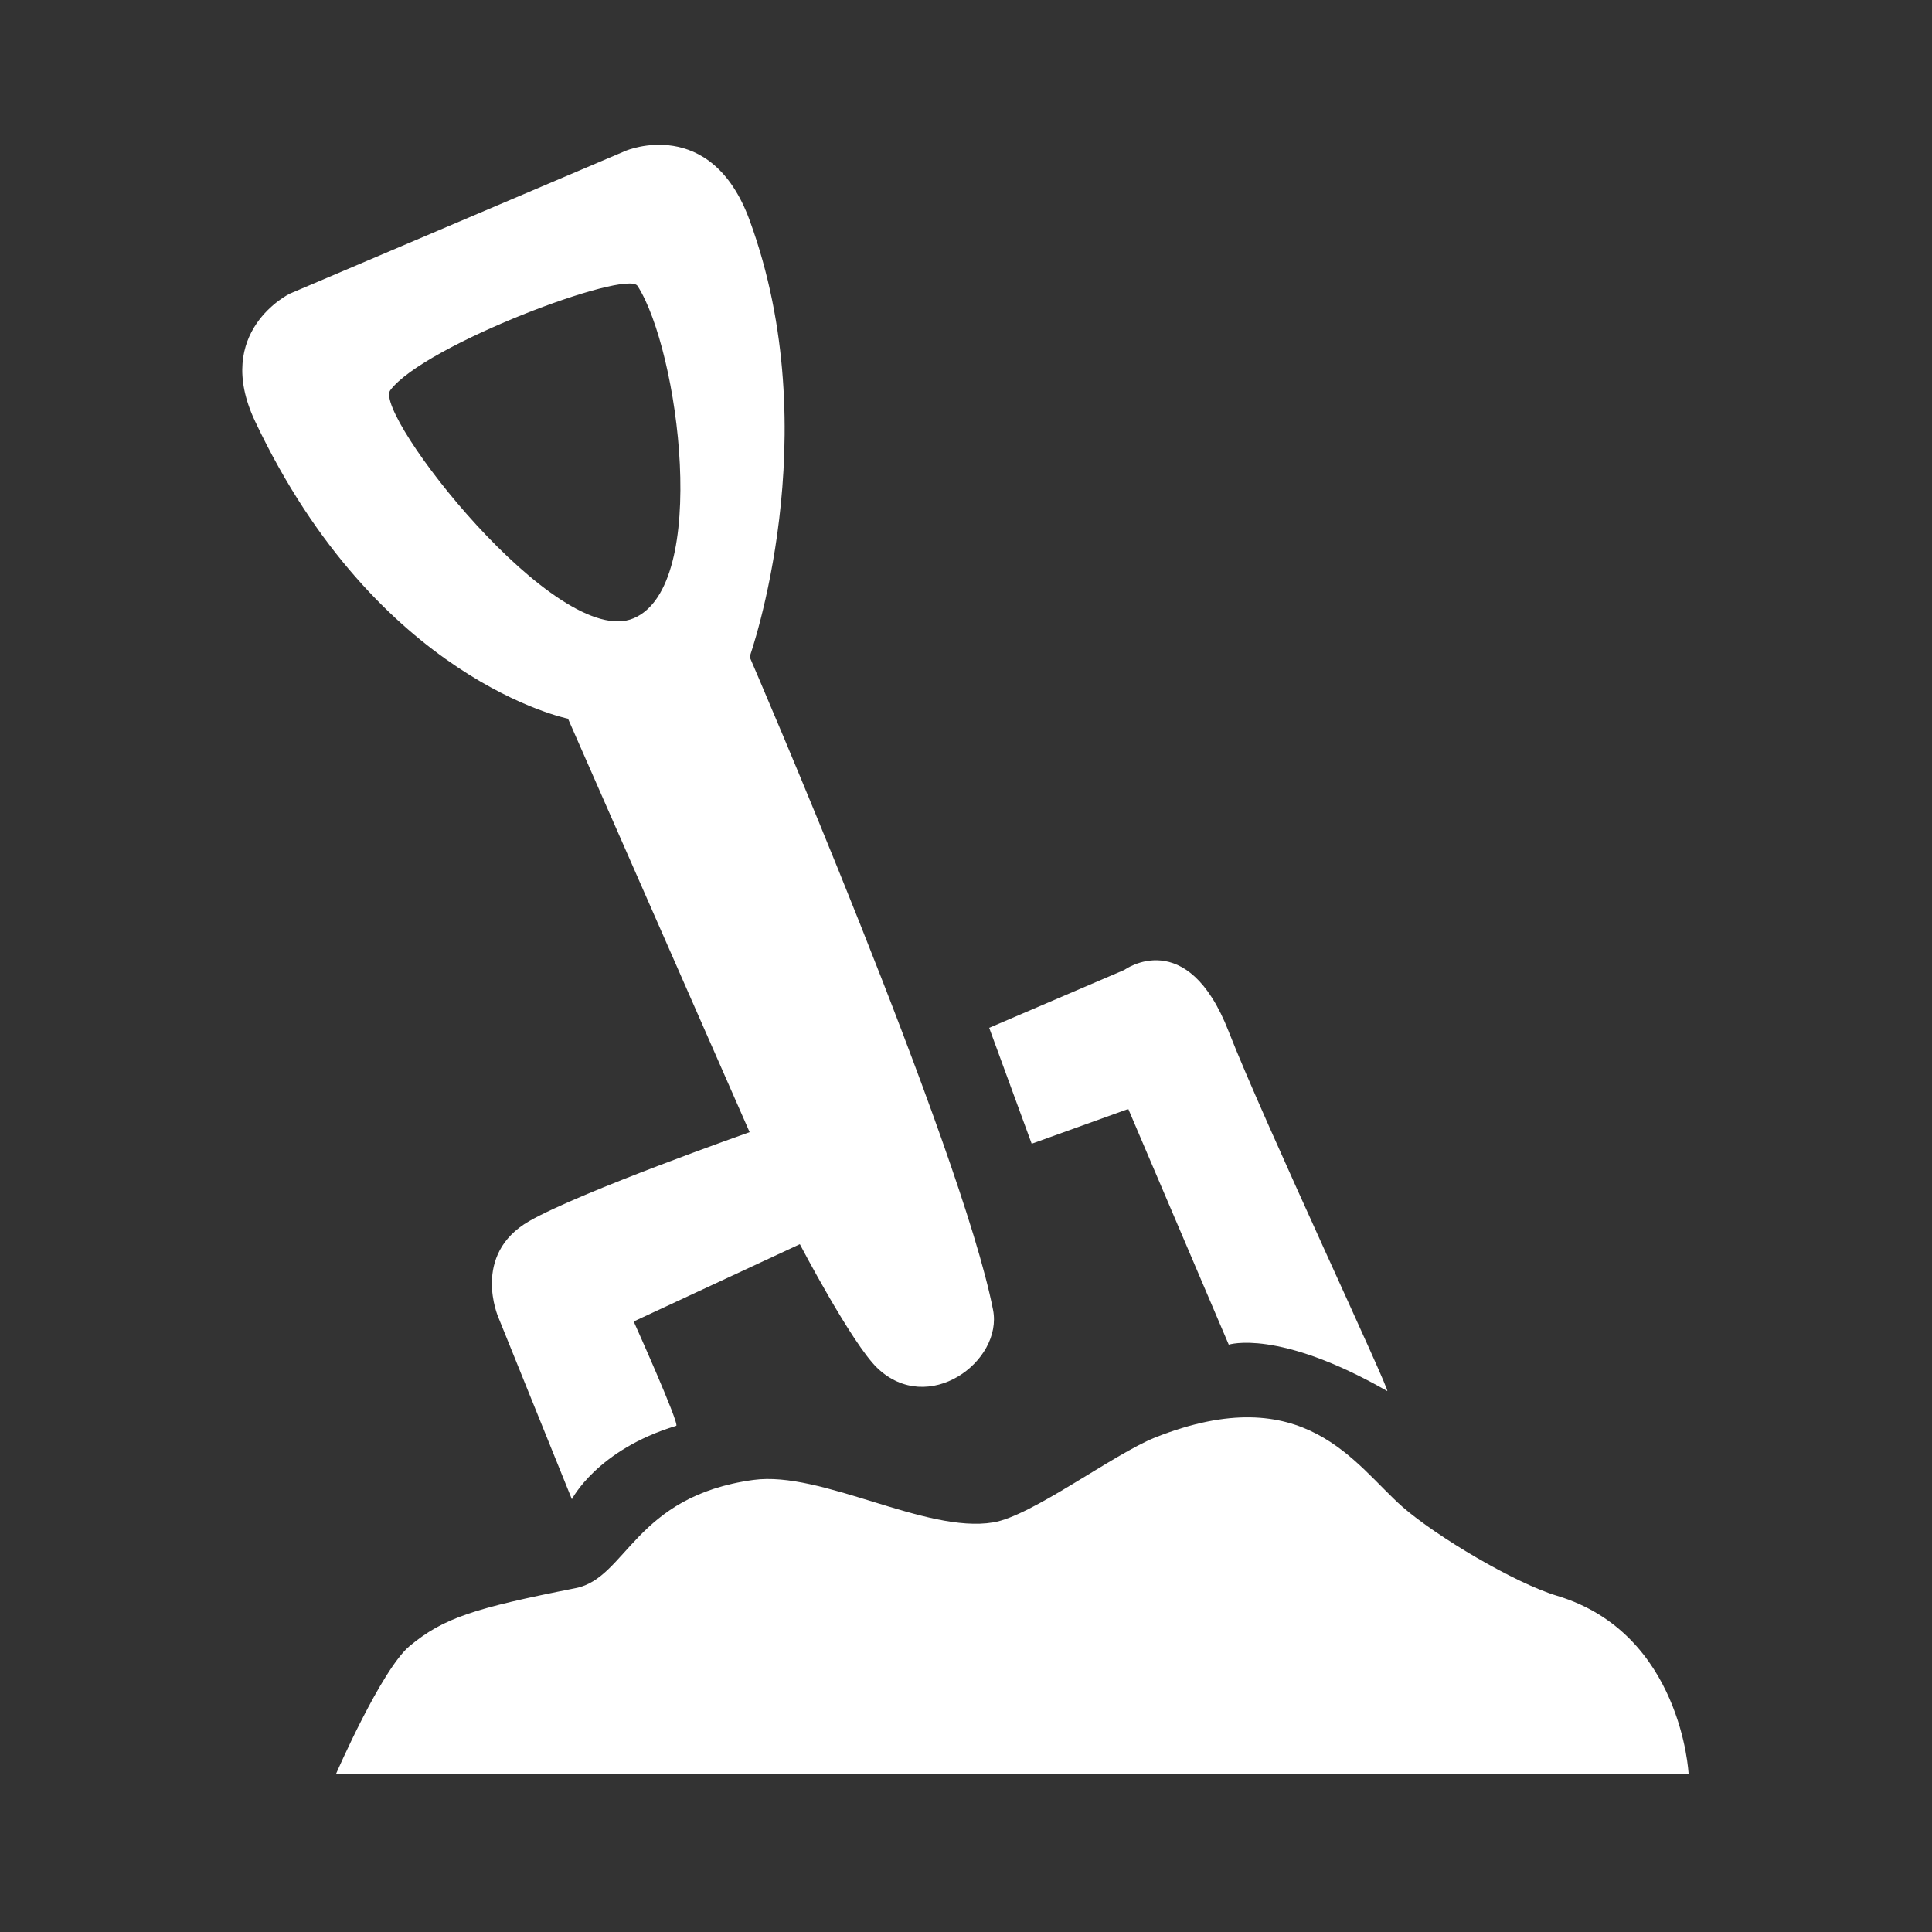 <?xml version="1.0" encoding="utf-8"?>
<!-- Generator: Adobe Illustrator 19.2.1, SVG Export Plug-In . SVG Version: 6.00 Build 0)  -->
<svg version="1.1" id="Layer_2" xmlns="http://www.w3.org/2000/svg" xmlns:xlink="http://www.w3.org/1999/xlink" x="0px" y="0px"
	 width="500px" height="500px" viewBox="0 0 500 500" style="enable-background:new 0 0 500 500;" xml:space="preserve">
<rect x="0" y="0" width="500" height="500" fill="#333333" stroke="none"/>
<style type="text/css">
	.st0{fill:#FFFFFF;}
</style>
<path class="st0" d="M257,339c-8.2-42.1-63-169-63-169s20.4-57.3,0-113c-10-27.3-32-18-32-18L75,76c0,0-20,9.7-9,33
	c31.7,67.1,81,77,81,77l47,107c0,0-43.7,15.4-57,23c-15.2,8.7-8,25-8,25l19,47c0,0,6.5-12.8,27-19c1-0.3-11-27-11-27l43-20
	c0,0,13.4,25.6,20,32C240.2,366.7,259.6,352.3,257,339z M164,160c-19.8,8.5-67.5-53-63-59c8.7-11.7,61.2-31.4,64-27
	C175.7,90.7,183.8,151.6,164,160z"/>
<path class="st0" d="M256,266l11,30l25-9l26,61c0,0,12.7-4.2,41,12c1.2,0.7-32-69.9-41-93c-10.8-27.8-27-16-27-16L256,266z"/>
<path class="st0" d="M87,459h350c0,0-1.8-36.3-34-46c-11-3.3-31.3-15.4-40-23c-12.5-11-25.3-33.3-64-18c-11,4.4-32,20.4-42,22
	c-17.5,2.9-44.4-13.4-62-11c-30.8,4.2-32.8,25.4-46,28c-26.3,5.2-34.2,7.7-43,15C98.7,432.1,87,459,87,459z"/>
</svg>
